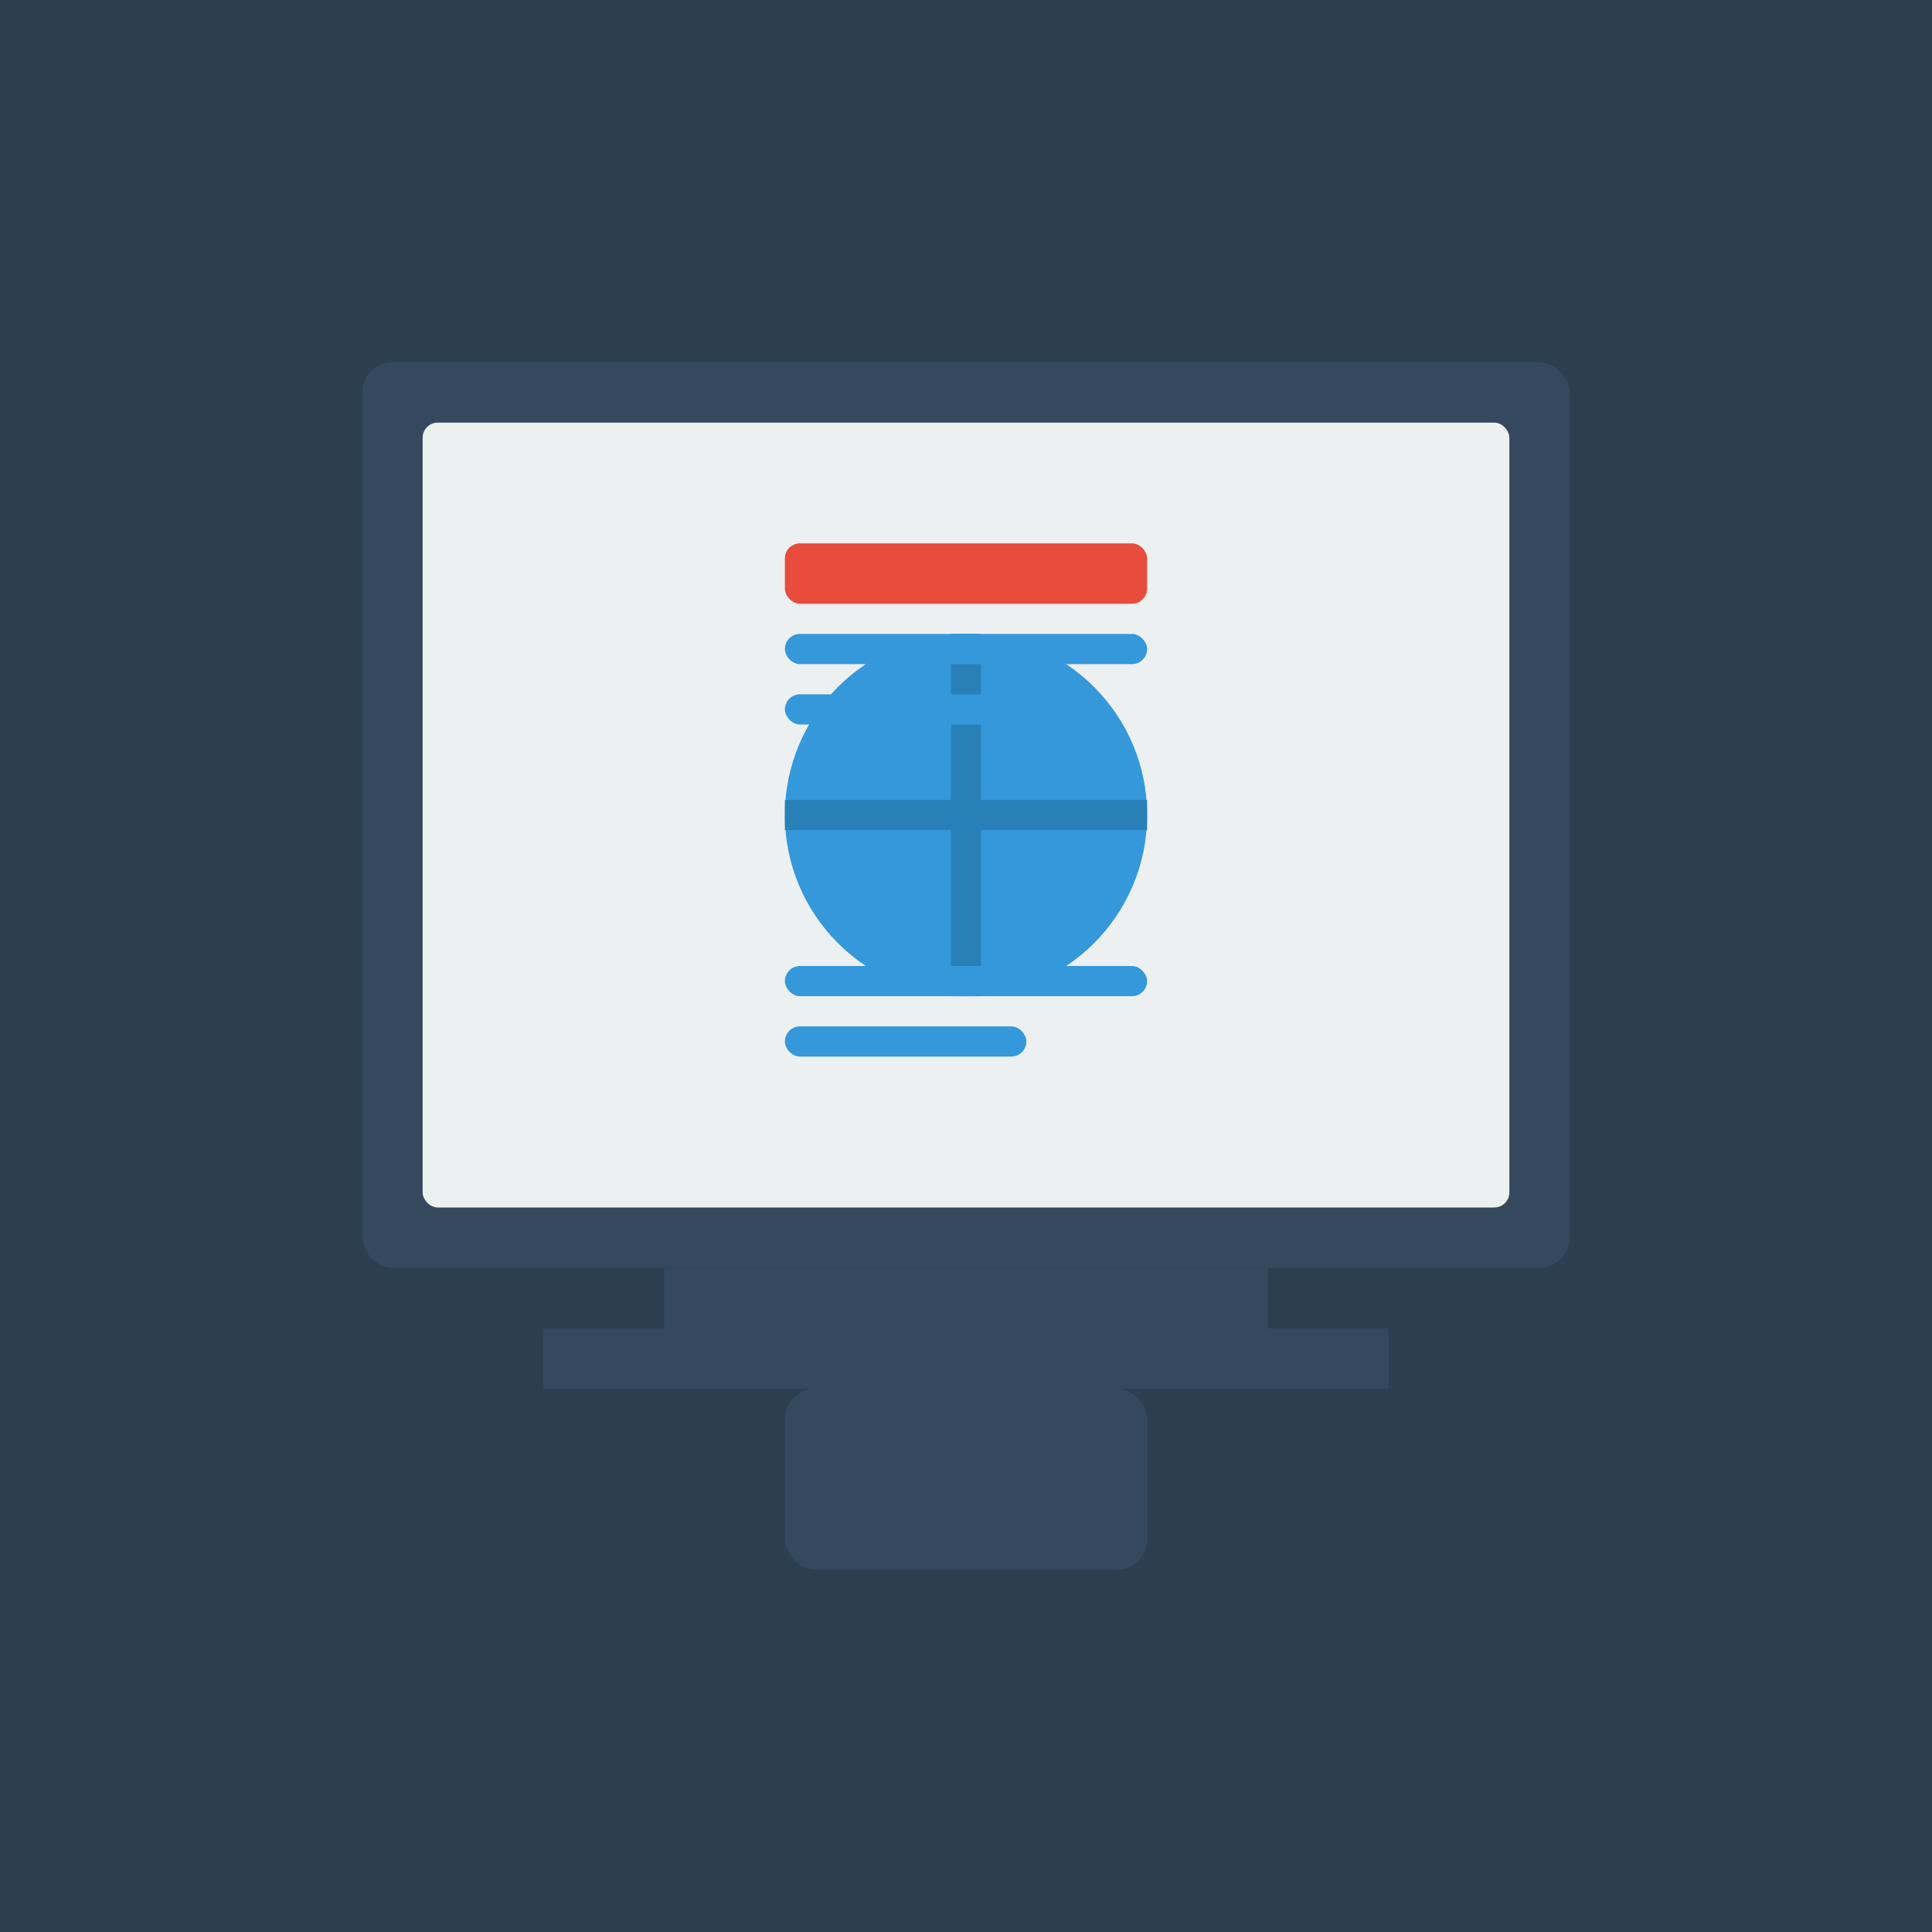 <svg xmlns="http://www.w3.org/2000/svg" viewBox="0 0 512 512">
  <rect width="512" height="512" fill="#2c3e50"/>
  <rect x="96" y="96" width="320" height="240" rx="8" fill="#34495e"/>
  <rect x="112" y="112" width="288" height="208" rx="4" fill="#ecf0f1"/>
  <rect x="176" y="336" width="160" height="16" fill="#34495e"/>
  <rect x="144" y="352" width="224" height="16" fill="#34495e"/>
  <rect x="208" y="368" width="96" height="48" rx="8" fill="#34495e"/>
  <circle cx="256" cy="216" r="48" fill="#3498db"/>
  <path d="M256 168v96M208 216h96" stroke="#2980b9" stroke-width="8"/>
  <rect x="208" y="144" width="96" height="16" rx="4" fill="#e74c3c"/>
  <rect x="208" y="168" width="96" height="8" rx="4" fill="#3498db"/>
  <rect x="208" y="184" width="64" height="8" rx="4" fill="#3498db"/>
  <rect x="208" y="256" width="96" height="8" rx="4" fill="#3498db"/>
  <rect x="208" y="272" width="64" height="8" rx="4" fill="#3498db"/>
</svg>